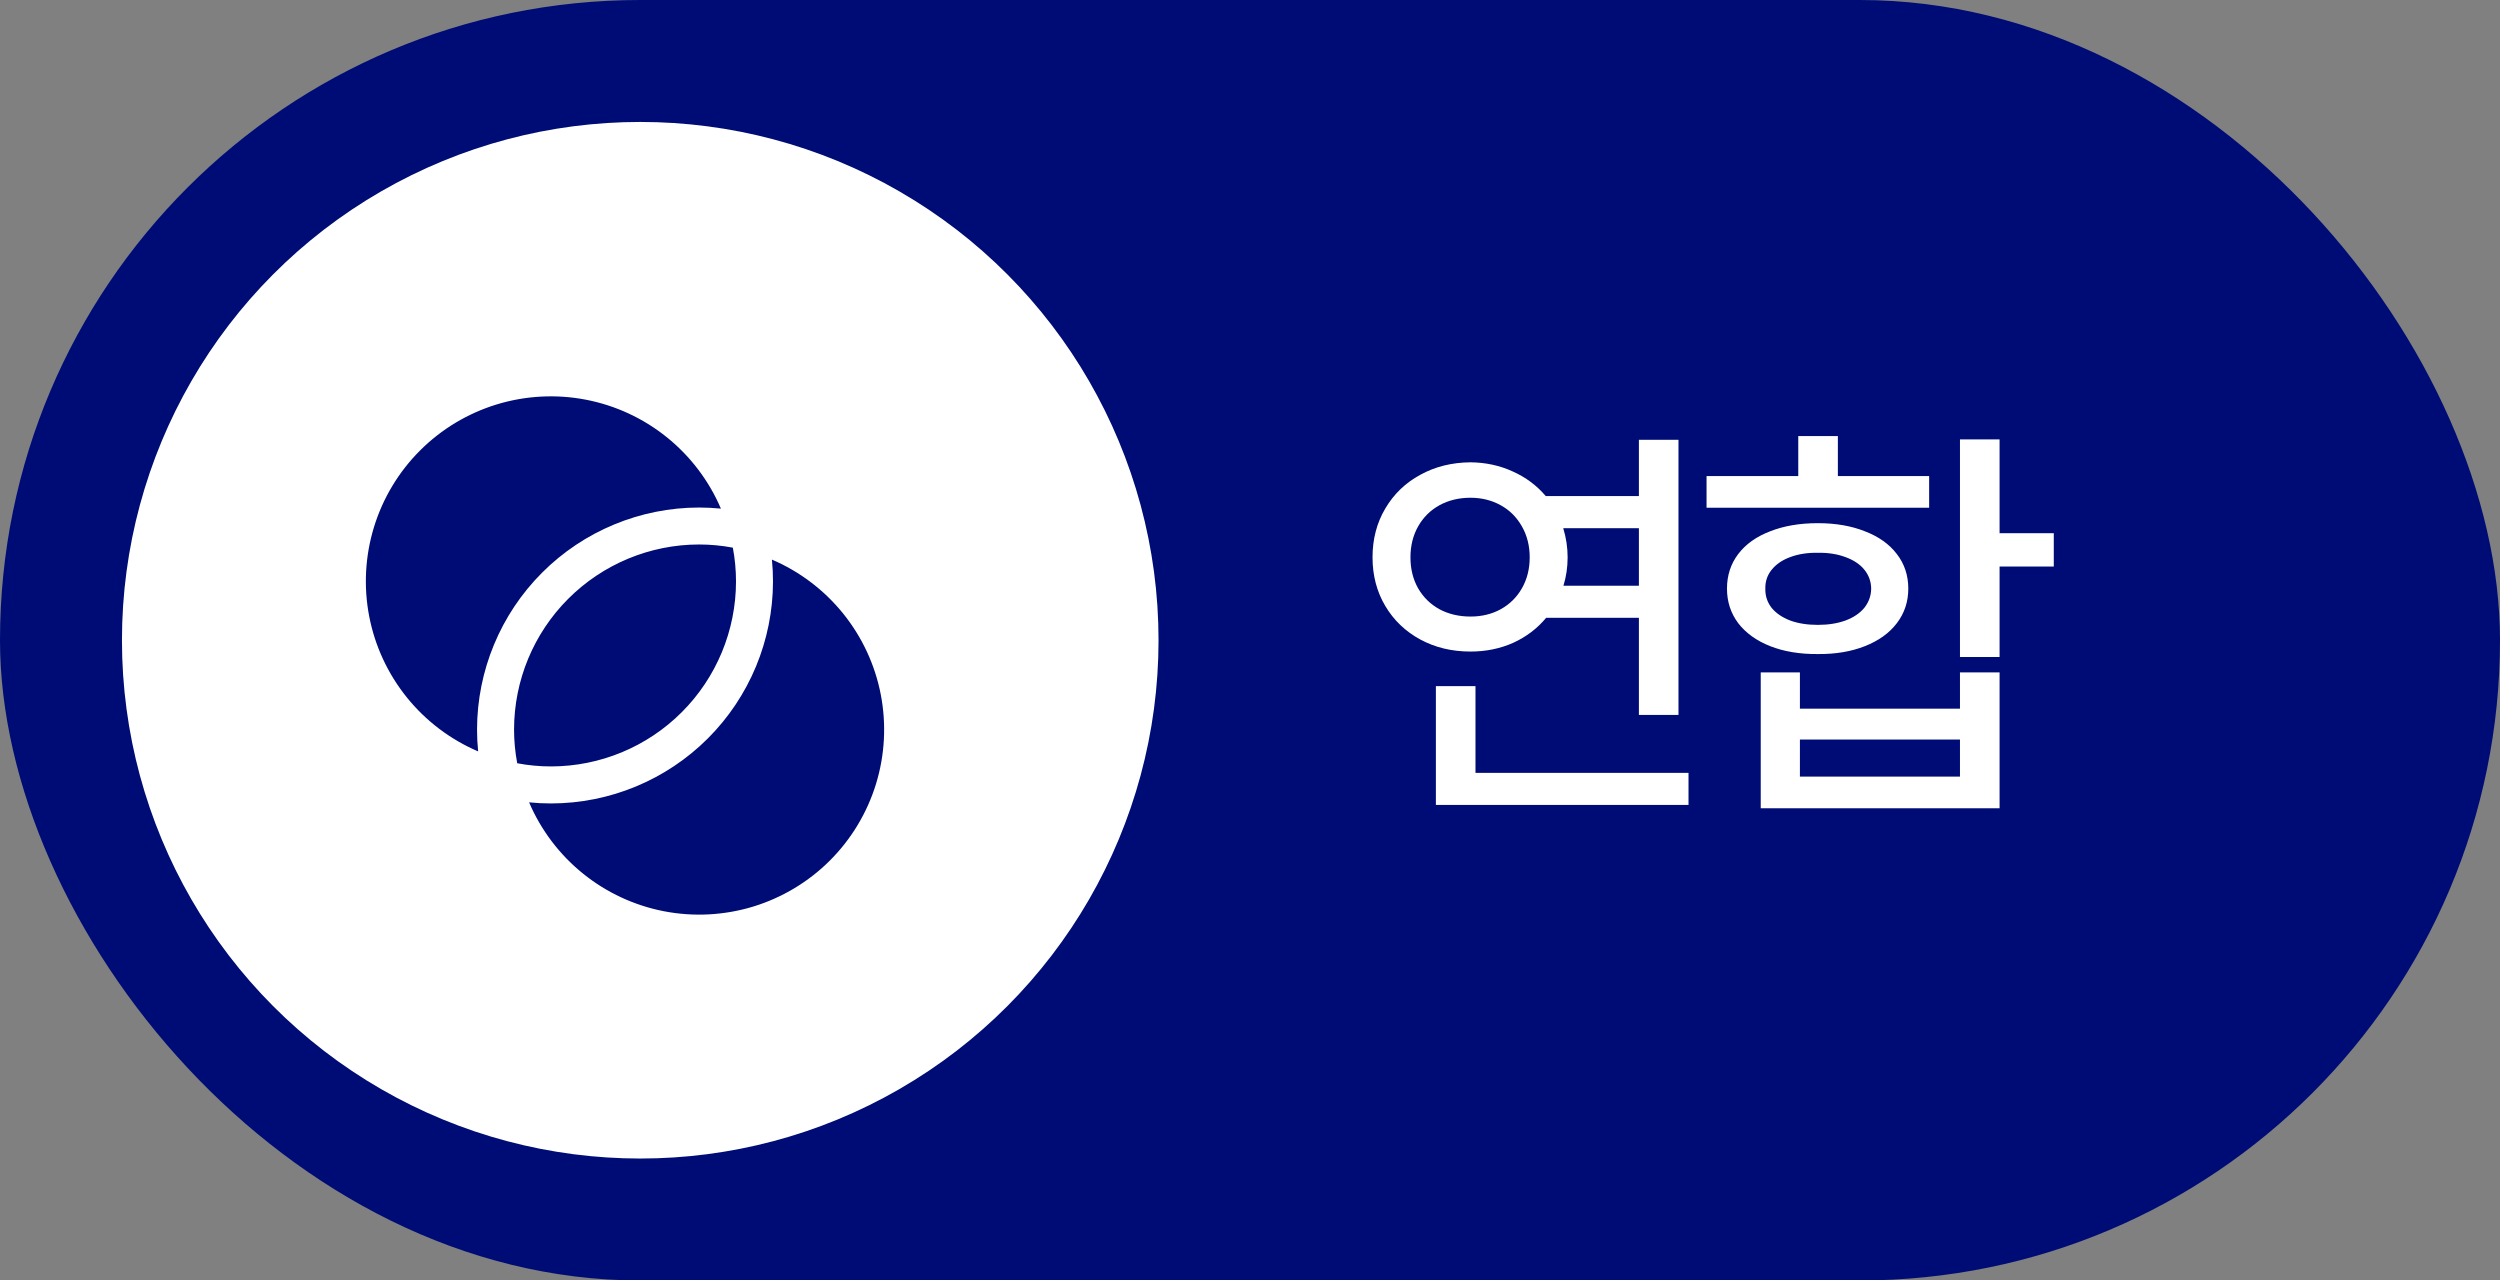 <svg width="82" height="42" viewBox="0 0 82 42" fill="none" xmlns="http://www.w3.org/2000/svg">
<rect x="0" y="0" width="82" height="42" fill="#808080" stroke="none"/>
<rect width="82" height="42" rx="21" fill="#000C76"/>
<circle cx="21" cy="21" r="17" fill="white"/>
<path d="M15.647 23.926C15.647 24.169 15.659 24.409 15.683 24.646C14.771 24.256 13.968 23.648 13.345 22.876C12.722 22.104 12.298 21.191 12.11 20.217C11.922 19.243 11.976 18.238 12.266 17.29C12.557 16.341 13.075 15.478 13.777 14.777C14.478 14.075 15.341 13.557 16.29 13.266C17.238 12.976 18.243 12.922 19.217 13.11C20.191 13.298 21.104 13.722 21.876 14.345C22.648 14.968 23.256 15.771 23.646 16.683C23.409 16.659 23.169 16.647 22.926 16.647C20.996 16.65 19.146 17.418 17.782 18.782C16.418 20.146 15.65 21.996 15.647 23.926ZM24.141 19.073C24.141 18.7 24.106 18.329 24.037 17.963C23.671 17.894 23.3 17.859 22.927 17.859C21.319 17.861 19.777 18.501 18.64 19.638C17.502 20.775 16.863 22.317 16.861 23.926C16.861 24.298 16.896 24.67 16.965 25.035C17.33 25.104 17.702 25.139 18.074 25.139C19.683 25.137 21.225 24.498 22.362 23.36C23.499 22.223 24.139 20.681 24.141 19.073ZM25.319 18.353C25.342 18.59 25.354 18.83 25.354 19.073C25.352 21.003 24.584 22.853 23.22 24.218C21.855 25.583 20.004 26.351 18.074 26.353C17.831 26.353 17.591 26.341 17.354 26.317C17.744 27.229 18.352 28.032 19.124 28.655C19.896 29.278 20.809 29.702 21.783 29.89C22.757 30.078 23.762 30.024 24.71 29.734C25.659 29.443 26.522 28.924 27.223 28.223C27.924 27.522 28.443 26.659 28.734 25.71C29.024 24.762 29.078 23.757 28.89 22.783C28.702 21.809 28.278 20.896 27.655 20.124C27.032 19.352 26.229 18.744 25.317 18.354L25.319 18.353Z" fill="#000C76"/>
<path d="M55.054 23.449H53.756V20.264H50.714C50.422 20.615 50.062 20.888 49.634 21.084C49.205 21.275 48.738 21.371 48.232 21.371C47.621 21.371 47.072 21.239 46.585 20.975C46.097 20.71 45.714 20.343 45.436 19.874C45.158 19.405 45.019 18.874 45.019 18.281C45.019 17.684 45.158 17.151 45.436 16.682C45.714 16.208 46.097 15.838 46.585 15.574C47.072 15.305 47.621 15.169 48.232 15.164C48.733 15.169 49.196 15.269 49.62 15.465C50.048 15.656 50.408 15.925 50.7 16.271H53.756V14.426H55.054V23.449ZM55.383 26.402H47.097V22.506H48.396V25.35H55.383V26.402ZM48.232 16.326C47.854 16.326 47.514 16.408 47.214 16.572C46.917 16.736 46.685 16.966 46.516 17.263C46.348 17.559 46.263 17.898 46.263 18.281C46.263 18.664 46.348 19.004 46.516 19.3C46.685 19.591 46.917 19.819 47.214 19.983C47.514 20.143 47.854 20.223 48.232 20.223C48.601 20.223 48.932 20.143 49.223 19.983C49.52 19.819 49.752 19.589 49.921 19.293C50.089 18.997 50.174 18.66 50.174 18.281C50.174 17.903 50.089 17.566 49.921 17.27C49.752 16.969 49.52 16.736 49.223 16.572C48.927 16.408 48.597 16.326 48.232 16.326ZM51.274 17.324C51.37 17.639 51.418 17.958 51.418 18.281C51.418 18.605 51.372 18.915 51.281 19.211H53.756V17.324H51.274ZM65.586 17.488H67.364V18.582H65.586V21.549H64.287V14.412H65.586V17.488ZM59.037 23.244H64.287V22.055H65.586V26.512H57.752V22.055H59.037V23.244ZM64.287 25.473V24.256H59.037V25.473H64.287ZM63.276 16.654H55.975V15.615H58.983V14.303H60.282V15.615H63.276V16.654ZM59.625 17.16C60.209 17.16 60.724 17.249 61.17 17.427C61.621 17.6 61.97 17.848 62.216 18.172C62.467 18.495 62.592 18.874 62.592 19.307C62.592 19.735 62.467 20.113 62.216 20.441C61.97 20.765 61.621 21.016 61.17 21.193C60.724 21.371 60.209 21.458 59.625 21.453C59.033 21.458 58.511 21.371 58.06 21.193C57.613 21.016 57.265 20.765 57.014 20.441C56.768 20.113 56.645 19.735 56.645 19.307C56.645 18.874 56.768 18.495 57.014 18.172C57.26 17.848 57.609 17.6 58.06 17.427C58.511 17.249 59.033 17.16 59.625 17.16ZM59.625 18.131C59.283 18.126 58.98 18.174 58.716 18.274C58.456 18.37 58.254 18.509 58.108 18.691C57.966 18.869 57.898 19.074 57.903 19.307C57.898 19.544 57.966 19.753 58.108 19.936C58.254 20.113 58.456 20.252 58.716 20.352C58.976 20.448 59.279 20.496 59.625 20.496C59.967 20.496 60.27 20.448 60.534 20.352C60.799 20.252 61.004 20.113 61.15 19.936C61.295 19.753 61.371 19.544 61.375 19.307C61.371 19.07 61.295 18.862 61.15 18.685C61.004 18.507 60.799 18.37 60.534 18.274C60.27 18.174 59.967 18.126 59.625 18.131Z" fill="white"/>
</svg>
